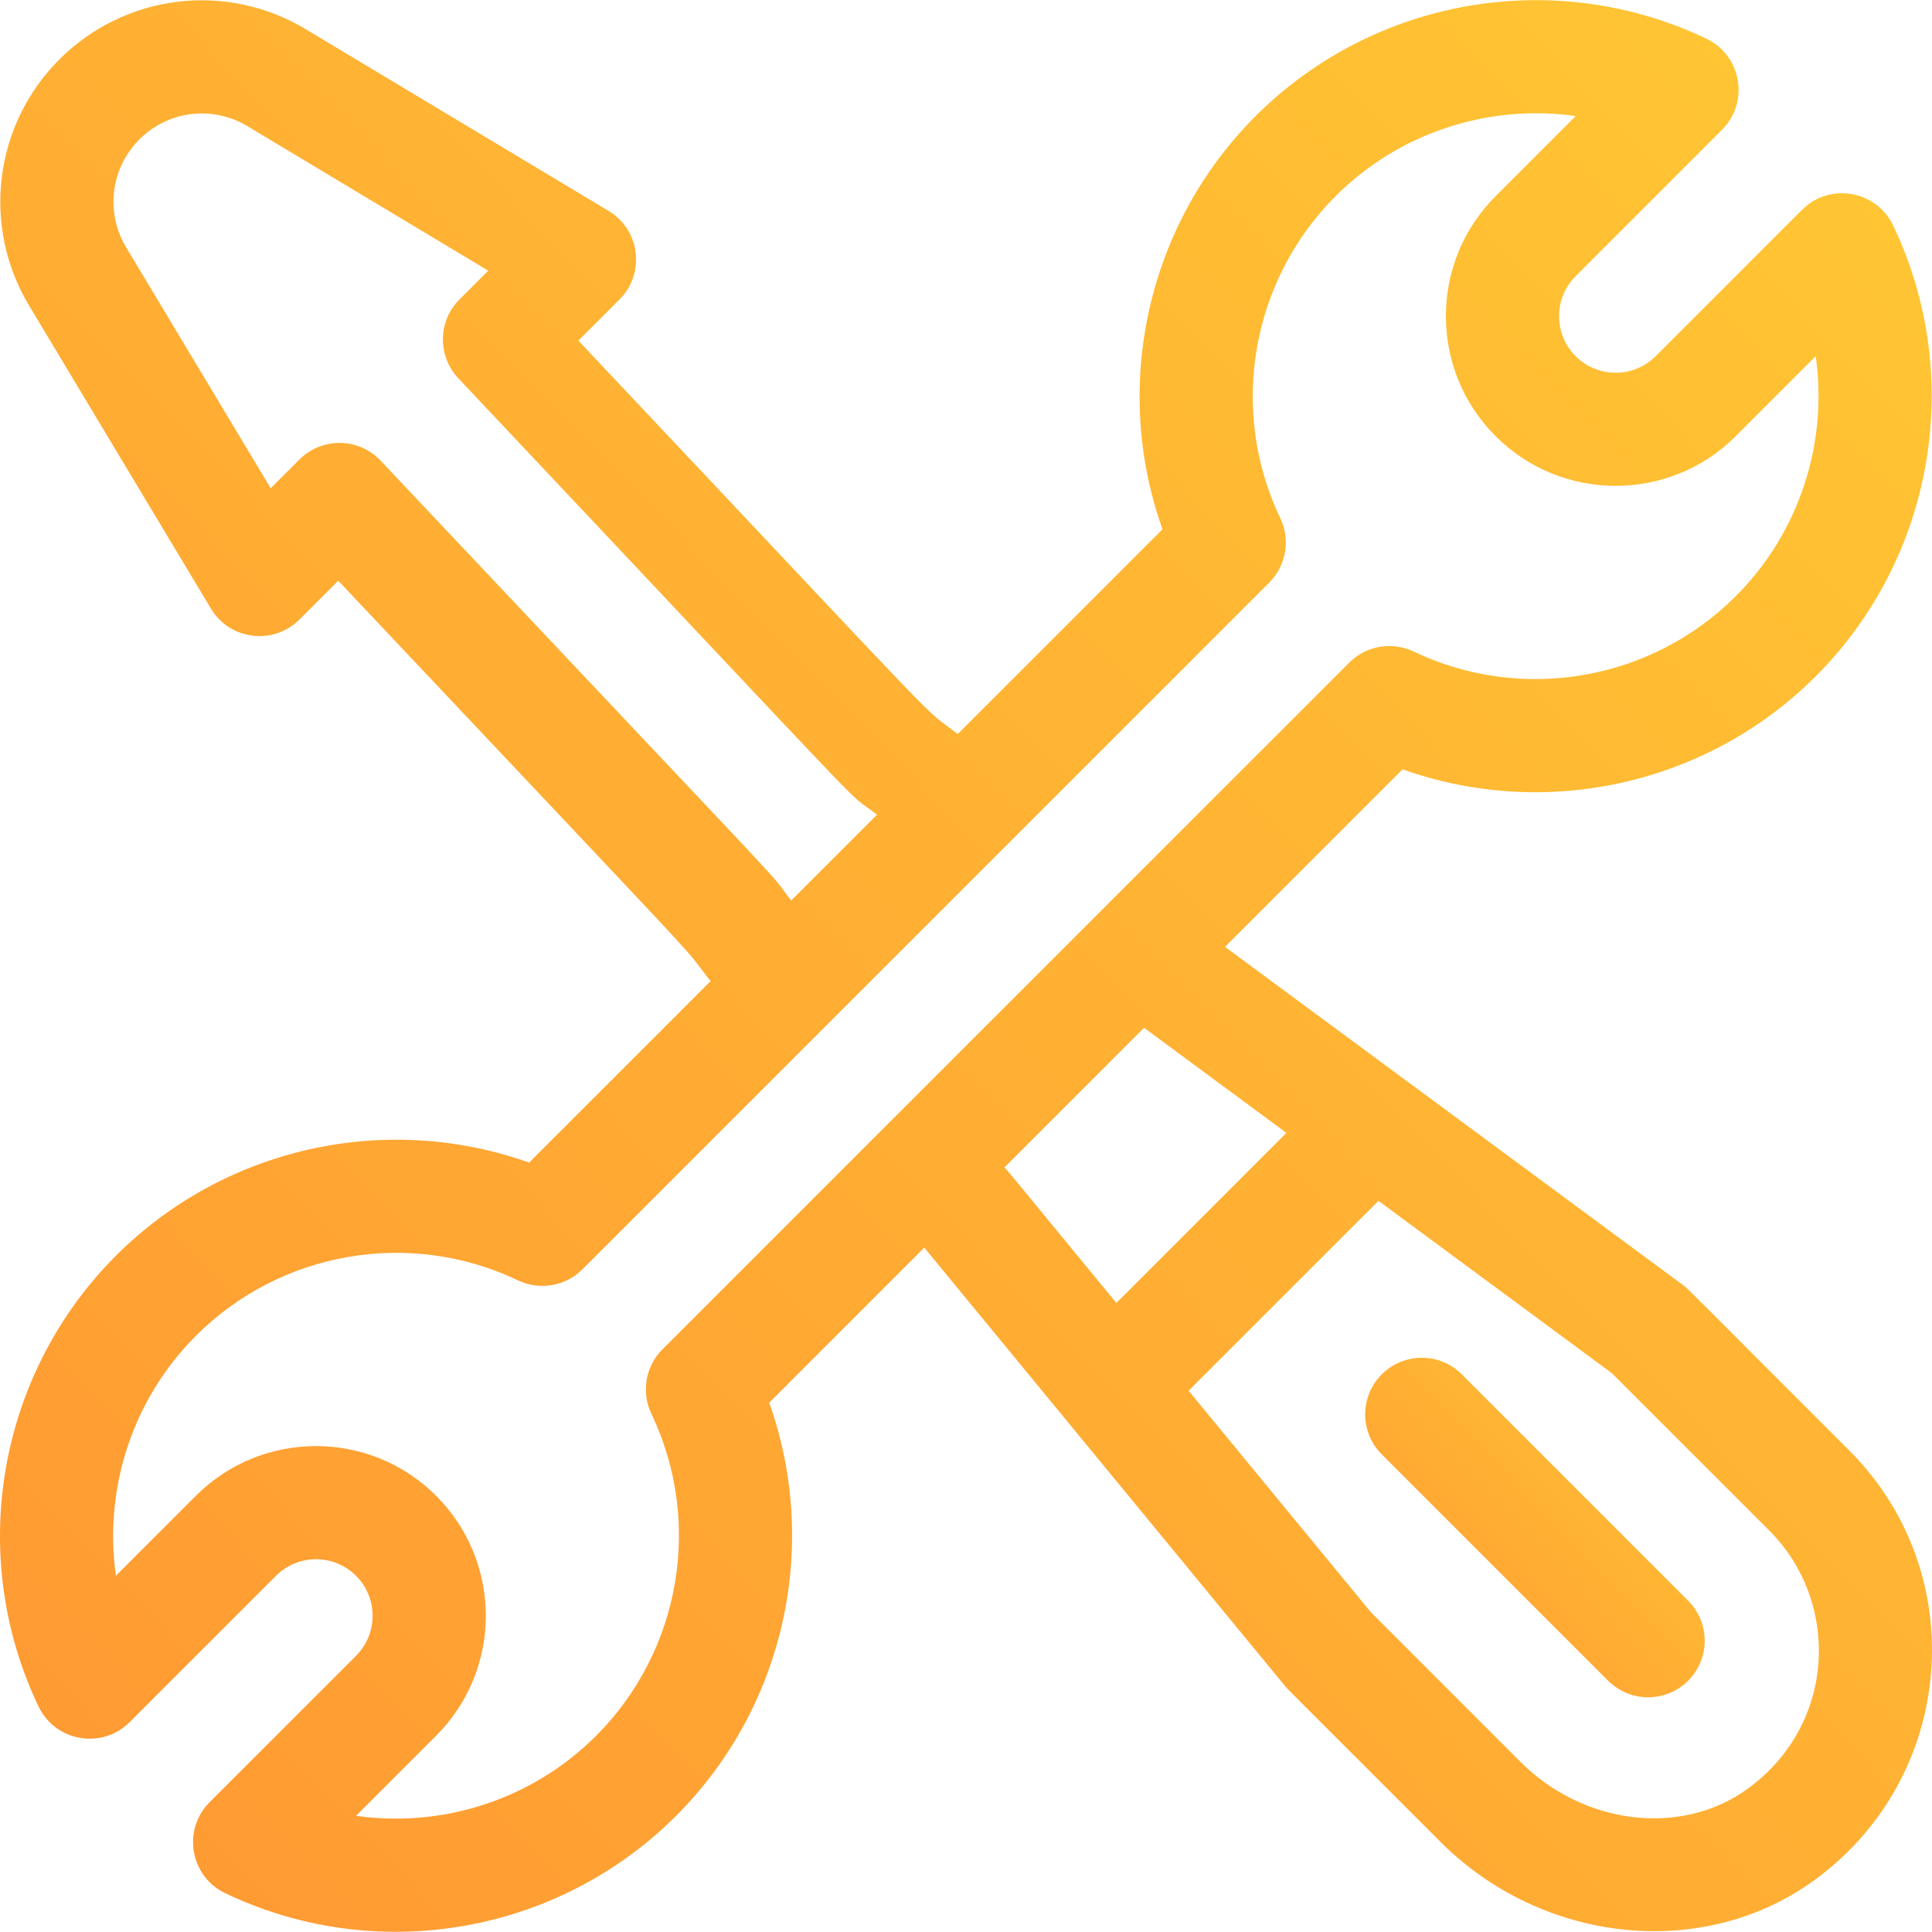 <svg width="50" height="50" viewBox="0 0 50 50" fill="none" xmlns="http://www.w3.org/2000/svg">
<path d="M47.856 37.535C43.381 33.06 43.674 33.344 43.548 33.251L31.703 24.505L36.298 19.91C39.992 21.227 44.175 20.317 46.991 17.502C50.058 14.435 50.863 9.746 48.994 5.834C48.558 4.923 47.35 4.716 46.637 5.43L42.849 9.218C42.278 9.789 41.349 9.789 40.778 9.218C40.206 8.646 40.206 7.719 40.778 7.147L44.566 3.359C45.28 2.645 45.073 1.437 44.162 1.002C40.25 -0.867 35.561 -0.062 32.494 3.005C29.678 5.821 28.769 10.004 30.085 13.698L24.786 18.997C23.707 18.157 25.131 19.591 14.968 8.815L16.033 7.75C16.707 7.076 16.567 5.948 15.751 5.459L7.908 0.753C5.852 -0.481 3.232 -0.158 1.537 1.537C-0.158 3.232 -0.481 5.852 0.753 7.908L5.459 15.751C5.949 16.568 7.077 16.706 7.75 16.033L8.754 15.029C18.864 25.749 17.534 24.293 18.333 25.32C18.352 25.345 18.373 25.366 18.393 25.389L13.694 30.088C10 28.772 5.817 29.681 3.001 32.497C-0.066 35.564 -0.871 40.253 0.998 44.165C1.434 45.076 2.641 45.282 3.355 44.569L7.143 40.781C7.714 40.21 8.643 40.21 9.214 40.781C9.786 41.353 9.786 42.279 9.214 42.852L5.426 46.64C4.711 47.354 4.919 48.562 5.83 48.997C7.236 49.668 8.742 49.995 10.238 49.995C12.903 49.994 15.533 48.958 17.498 46.993C20.314 44.178 21.223 39.994 19.907 36.301L23.92 32.288L33.264 43.643C33.335 43.729 33.1 43.489 37.28 47.669C38.801 49.19 40.824 49.979 42.813 49.979C44.272 49.979 45.713 49.554 46.924 48.682C50.618 46.021 51.054 40.734 47.856 37.535ZM9.851 11.922C9.283 11.32 8.331 11.31 7.75 11.892L7.005 12.636L3.264 6.401C2.723 5.5 2.864 4.351 3.608 3.608C4.351 2.864 5.5 2.723 6.401 3.264L12.636 7.005L11.891 7.75C11.331 8.31 11.318 9.214 11.861 9.79C23.538 22.172 21.702 20.308 22.698 21.084L20.476 23.306C19.708 22.318 21.491 24.266 9.851 11.922ZM17.144 34.921C16.705 35.36 16.591 36.028 16.858 36.588C18.193 39.382 17.618 42.731 15.427 44.922C14.023 46.326 12.144 47.067 10.24 47.066C9.898 47.066 9.555 47.042 9.213 46.994L11.285 44.922C13.002 43.205 13.002 40.426 11.285 38.709C9.572 36.996 6.785 36.997 5.072 38.709L3 40.781C2.683 38.541 3.416 36.224 5.072 34.568C7.263 32.377 10.612 31.801 13.406 33.136C13.966 33.404 14.634 33.289 15.073 32.85L32.848 15.077C33.286 14.638 33.401 13.97 33.133 13.41C31.799 10.616 32.374 7.267 34.565 5.076C36.221 3.42 38.539 2.687 40.779 3.004L38.707 5.076C37.877 5.906 37.42 7.009 37.42 8.182C37.42 9.356 37.877 10.459 38.707 11.289C40.42 13.002 43.207 13.002 44.92 11.289L46.991 9.217C47.309 11.457 46.576 13.775 44.92 15.431C42.728 17.622 39.379 18.197 36.585 16.862C36.025 16.595 35.358 16.709 34.919 17.148L17.144 34.921ZM25.994 30.213L29.608 26.599L33.292 29.319L28.891 33.72C25.899 30.084 26.086 30.303 25.994 30.213ZM45.212 46.305C43.504 47.535 40.984 47.231 39.35 45.598L35.48 41.727L30.761 35.992L35.675 31.078L41.72 35.542L45.785 39.606C47.642 41.464 47.523 44.641 45.212 46.305Z" fill="url(#paint0_linear)"/>
<path d="M43.689 41.426L37.831 35.568C37.259 34.996 36.332 34.996 35.76 35.568C35.188 36.14 35.188 37.067 35.76 37.639L41.618 43.497C42.19 44.068 43.117 44.069 43.689 43.497C44.261 42.925 44.261 41.998 43.689 41.426Z" fill="url(#paint1_linear)"/>
<defs>
<linearGradient id="paint0_linear" x1="2.692" y1="49.995" x2="49.991" y2="4.225" gradientUnits="userSpaceOnUse">
<stop stop-color="#FF9933"/>
<stop offset="1" stop-color="#FFC633"/>
</linearGradient>
<linearGradient id="paint1_linear" x1="35.804" y1="43.925" x2="44.117" y2="35.883" gradientUnits="userSpaceOnUse">
<stop stop-color="#FF9933"/>
<stop offset="1" stop-color="#FFC633"/>
</linearGradient>
</defs>
</svg>
